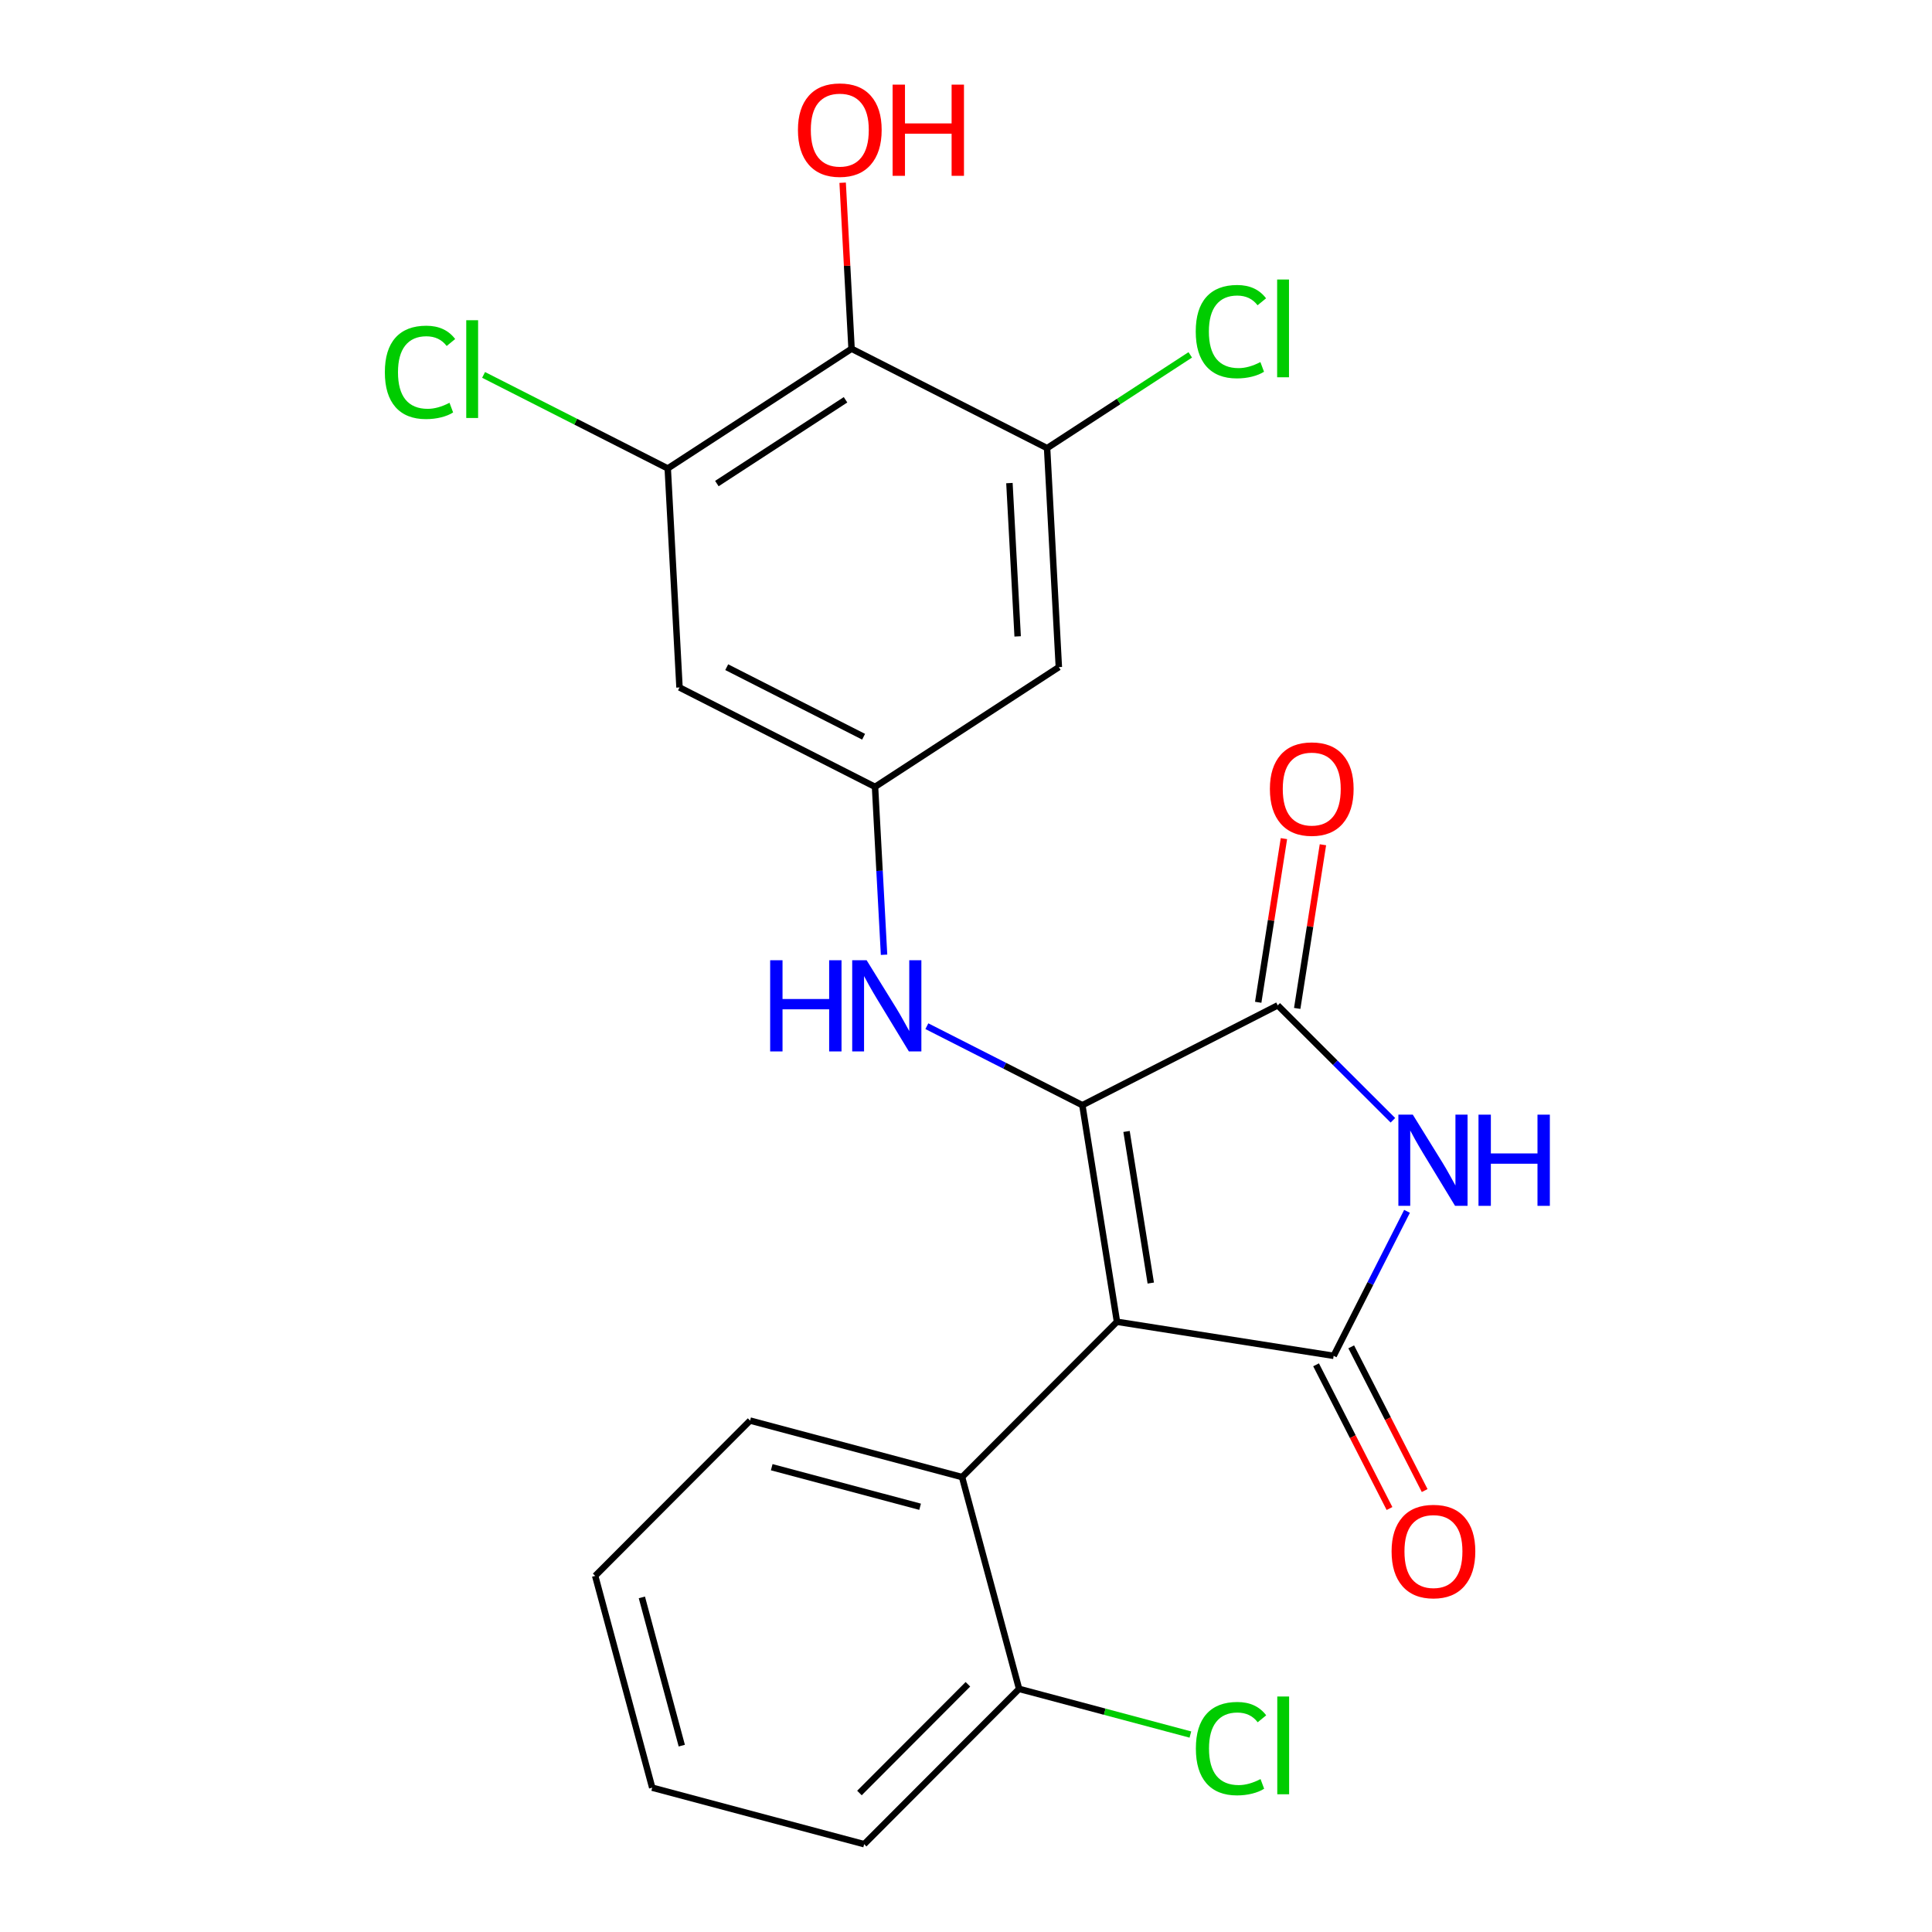 <?xml version='1.0' encoding='iso-8859-1'?>
<svg version='1.1' baseProfile='full'
              xmlns='http://www.w3.org/2000/svg'
                      xmlns:rdkit='http://www.rdkit.org/xml'
                      xmlns:xlink='http://www.w3.org/1999/xlink'
                  xml:space='preserve'
width='600px' height='600px' viewBox='0 0 600 600'>
<!-- END OF HEADER -->
<rect style='opacity:1.0;fill:#FFFFFF;stroke:none' width='600' height='600' x='0' y='0'> </rect>
<path class='bond-0' d='M 398.734,260.443 L 394.741,285.856' style='fill:none;fill-rule:evenodd;stroke:#FF0000;stroke-width:2.0px;stroke-linecap:butt;stroke-linejoin:miter;stroke-opacity:1' />
<path class='bond-0' d='M 394.741,285.856 L 390.748,311.269' style='fill:none;fill-rule:evenodd;stroke:#000000;stroke-width:2.0px;stroke-linecap:butt;stroke-linejoin:miter;stroke-opacity:1' />
<path class='bond-0' d='M 410.847,262.346 L 406.854,287.759' style='fill:none;fill-rule:evenodd;stroke:#FF0000;stroke-width:2.0px;stroke-linecap:butt;stroke-linejoin:miter;stroke-opacity:1' />
<path class='bond-0' d='M 406.854,287.759 L 402.861,313.172' style='fill:none;fill-rule:evenodd;stroke:#000000;stroke-width:2.0px;stroke-linecap:butt;stroke-linejoin:miter;stroke-opacity:1' />
<path class='bond-1' d='M 396.805,312.221 L 414.691,330.067' style='fill:none;fill-rule:evenodd;stroke:#000000;stroke-width:2.0px;stroke-linecap:butt;stroke-linejoin:miter;stroke-opacity:1' />
<path class='bond-1' d='M 414.691,330.067 L 432.578,347.913' style='fill:none;fill-rule:evenodd;stroke:#0000FF;stroke-width:2.0px;stroke-linecap:butt;stroke-linejoin:miter;stroke-opacity:1' />
<path class='bond-23' d='M 396.805,312.221 L 336.137,343.229' style='fill:none;fill-rule:evenodd;stroke:#000000;stroke-width:2.0px;stroke-linecap:butt;stroke-linejoin:miter;stroke-opacity:1' />
<path class='bond-2' d='M 436.964,376.19 L 425.57,398.627' style='fill:none;fill-rule:evenodd;stroke:#0000FF;stroke-width:2.0px;stroke-linecap:butt;stroke-linejoin:miter;stroke-opacity:1' />
<path class='bond-2' d='M 425.57,398.627 L 414.175,421.064' style='fill:none;fill-rule:evenodd;stroke:#000000;stroke-width:2.0px;stroke-linecap:butt;stroke-linejoin:miter;stroke-opacity:1' />
<path class='bond-3' d='M 408.716,423.854 L 420.12,446.169' style='fill:none;fill-rule:evenodd;stroke:#000000;stroke-width:2.0px;stroke-linecap:butt;stroke-linejoin:miter;stroke-opacity:1' />
<path class='bond-3' d='M 420.12,446.169 L 431.523,468.485' style='fill:none;fill-rule:evenodd;stroke:#FF0000;stroke-width:2.0px;stroke-linecap:butt;stroke-linejoin:miter;stroke-opacity:1' />
<path class='bond-3' d='M 419.635,418.274 L 431.038,440.59' style='fill:none;fill-rule:evenodd;stroke:#000000;stroke-width:2.0px;stroke-linecap:butt;stroke-linejoin:miter;stroke-opacity:1' />
<path class='bond-3' d='M 431.038,440.59 L 442.442,462.906' style='fill:none;fill-rule:evenodd;stroke:#FF0000;stroke-width:2.0px;stroke-linecap:butt;stroke-linejoin:miter;stroke-opacity:1' />
<path class='bond-4' d='M 414.175,421.064 L 346.886,410.491' style='fill:none;fill-rule:evenodd;stroke:#000000;stroke-width:2.0px;stroke-linecap:butt;stroke-linejoin:miter;stroke-opacity:1' />
<path class='bond-5' d='M 346.886,410.491 L 298.779,458.721' style='fill:none;fill-rule:evenodd;stroke:#000000;stroke-width:2.0px;stroke-linecap:butt;stroke-linejoin:miter;stroke-opacity:1' />
<path class='bond-12' d='M 346.886,410.491 L 336.137,343.229' style='fill:none;fill-rule:evenodd;stroke:#000000;stroke-width:2.0px;stroke-linecap:butt;stroke-linejoin:miter;stroke-opacity:1' />
<path class='bond-12' d='M 357.382,398.467 L 349.857,351.384' style='fill:none;fill-rule:evenodd;stroke:#000000;stroke-width:2.0px;stroke-linecap:butt;stroke-linejoin:miter;stroke-opacity:1' />
<path class='bond-6' d='M 298.779,458.721 L 232.948,441.173' style='fill:none;fill-rule:evenodd;stroke:#000000;stroke-width:2.0px;stroke-linecap:butt;stroke-linejoin:miter;stroke-opacity:1' />
<path class='bond-6' d='M 285.746,467.937 L 239.664,455.653' style='fill:none;fill-rule:evenodd;stroke:#000000;stroke-width:2.0px;stroke-linecap:butt;stroke-linejoin:miter;stroke-opacity:1' />
<path class='bond-25' d='M 298.779,458.721 L 316.491,524.498' style='fill:none;fill-rule:evenodd;stroke:#000000;stroke-width:2.0px;stroke-linecap:butt;stroke-linejoin:miter;stroke-opacity:1' />
<path class='bond-7' d='M 232.948,441.173 L 184.841,489.402' style='fill:none;fill-rule:evenodd;stroke:#000000;stroke-width:2.0px;stroke-linecap:butt;stroke-linejoin:miter;stroke-opacity:1' />
<path class='bond-8' d='M 184.841,489.402 L 202.552,555.179' style='fill:none;fill-rule:evenodd;stroke:#000000;stroke-width:2.0px;stroke-linecap:butt;stroke-linejoin:miter;stroke-opacity:1' />
<path class='bond-8' d='M 199.338,496.081 L 211.735,542.125' style='fill:none;fill-rule:evenodd;stroke:#000000;stroke-width:2.0px;stroke-linecap:butt;stroke-linejoin:miter;stroke-opacity:1' />
<path class='bond-9' d='M 202.552,555.179 L 268.37,572.727' style='fill:none;fill-rule:evenodd;stroke:#000000;stroke-width:2.0px;stroke-linecap:butt;stroke-linejoin:miter;stroke-opacity:1' />
<path class='bond-10' d='M 268.37,572.727 L 316.491,524.498' style='fill:none;fill-rule:evenodd;stroke:#000000;stroke-width:2.0px;stroke-linecap:butt;stroke-linejoin:miter;stroke-opacity:1' />
<path class='bond-10' d='M 266.908,556.832 L 300.592,523.072' style='fill:none;fill-rule:evenodd;stroke:#000000;stroke-width:2.0px;stroke-linecap:butt;stroke-linejoin:miter;stroke-opacity:1' />
<path class='bond-11' d='M 316.491,524.498 L 343.088,531.589' style='fill:none;fill-rule:evenodd;stroke:#000000;stroke-width:2.0px;stroke-linecap:butt;stroke-linejoin:miter;stroke-opacity:1' />
<path class='bond-11' d='M 343.088,531.589 L 369.686,538.68' style='fill:none;fill-rule:evenodd;stroke:#00CC00;stroke-width:2.0px;stroke-linecap:butt;stroke-linejoin:miter;stroke-opacity:1' />
<path class='bond-13' d='M 336.137,343.229 L 311.99,330.961' style='fill:none;fill-rule:evenodd;stroke:#000000;stroke-width:2.0px;stroke-linecap:butt;stroke-linejoin:miter;stroke-opacity:1' />
<path class='bond-13' d='M 311.99,330.961 L 287.843,318.693' style='fill:none;fill-rule:evenodd;stroke:#0000FF;stroke-width:2.0px;stroke-linecap:butt;stroke-linejoin:miter;stroke-opacity:1' />
<path class='bond-14' d='M 274.549,296.508 L 273.149,270.434' style='fill:none;fill-rule:evenodd;stroke:#0000FF;stroke-width:2.0px;stroke-linecap:butt;stroke-linejoin:miter;stroke-opacity:1' />
<path class='bond-14' d='M 273.149,270.434 L 271.749,244.359' style='fill:none;fill-rule:evenodd;stroke:#000000;stroke-width:2.0px;stroke-linecap:butt;stroke-linejoin:miter;stroke-opacity:1' />
<path class='bond-15' d='M 271.749,244.359 L 211.026,213.501' style='fill:none;fill-rule:evenodd;stroke:#000000;stroke-width:2.0px;stroke-linecap:butt;stroke-linejoin:miter;stroke-opacity:1' />
<path class='bond-15' d='M 268.196,228.799 L 225.69,207.198' style='fill:none;fill-rule:evenodd;stroke:#000000;stroke-width:2.0px;stroke-linecap:butt;stroke-linejoin:miter;stroke-opacity:1' />
<path class='bond-24' d='M 271.749,244.359 L 328.834,207.179' style='fill:none;fill-rule:evenodd;stroke:#000000;stroke-width:2.0px;stroke-linecap:butt;stroke-linejoin:miter;stroke-opacity:1' />
<path class='bond-16' d='M 211.026,213.501 L 207.375,145.475' style='fill:none;fill-rule:evenodd;stroke:#000000;stroke-width:2.0px;stroke-linecap:butt;stroke-linejoin:miter;stroke-opacity:1' />
<path class='bond-17' d='M 207.375,145.475 L 178.778,130.953' style='fill:none;fill-rule:evenodd;stroke:#000000;stroke-width:2.0px;stroke-linecap:butt;stroke-linejoin:miter;stroke-opacity:1' />
<path class='bond-17' d='M 178.778,130.953 L 150.182,116.43' style='fill:none;fill-rule:evenodd;stroke:#00CC00;stroke-width:2.0px;stroke-linecap:butt;stroke-linejoin:miter;stroke-opacity:1' />
<path class='bond-18' d='M 207.375,145.475 L 264.46,108.309' style='fill:none;fill-rule:evenodd;stroke:#000000;stroke-width:2.0px;stroke-linecap:butt;stroke-linejoin:miter;stroke-opacity:1' />
<path class='bond-18' d='M 222.628,150.176 L 262.588,124.159' style='fill:none;fill-rule:evenodd;stroke:#000000;stroke-width:2.0px;stroke-linecap:butt;stroke-linejoin:miter;stroke-opacity:1' />
<path class='bond-19' d='M 264.46,108.309 L 263.076,82.528' style='fill:none;fill-rule:evenodd;stroke:#000000;stroke-width:2.0px;stroke-linecap:butt;stroke-linejoin:miter;stroke-opacity:1' />
<path class='bond-19' d='M 263.076,82.528 L 261.692,56.747' style='fill:none;fill-rule:evenodd;stroke:#FF0000;stroke-width:2.0px;stroke-linecap:butt;stroke-linejoin:miter;stroke-opacity:1' />
<path class='bond-20' d='M 264.46,108.309 L 325.183,139.167' style='fill:none;fill-rule:evenodd;stroke:#000000;stroke-width:2.0px;stroke-linecap:butt;stroke-linejoin:miter;stroke-opacity:1' />
<path class='bond-21' d='M 325.183,139.167 L 347.414,124.688' style='fill:none;fill-rule:evenodd;stroke:#000000;stroke-width:2.0px;stroke-linecap:butt;stroke-linejoin:miter;stroke-opacity:1' />
<path class='bond-21' d='M 347.414,124.688 L 369.645,110.209' style='fill:none;fill-rule:evenodd;stroke:#00CC00;stroke-width:2.0px;stroke-linecap:butt;stroke-linejoin:miter;stroke-opacity:1' />
<path class='bond-22' d='M 325.183,139.167 L 328.834,207.179' style='fill:none;fill-rule:evenodd;stroke:#000000;stroke-width:2.0px;stroke-linecap:butt;stroke-linejoin:miter;stroke-opacity:1' />
<path class='bond-22' d='M 313.486,150.026 L 316.042,197.635' style='fill:none;fill-rule:evenodd;stroke:#000000;stroke-width:2.0px;stroke-linecap:butt;stroke-linejoin:miter;stroke-opacity:1' />
<path  class='atom-0' d='M 394.377 245.011
Q 394.377 238.211, 397.737 234.411
Q 401.097 230.611, 407.377 230.611
Q 413.657 230.611, 417.017 234.411
Q 420.377 238.211, 420.377 245.011
Q 420.377 251.891, 416.977 255.811
Q 413.577 259.691, 407.377 259.691
Q 401.137 259.691, 397.737 255.811
Q 394.377 251.931, 394.377 245.011
M 407.377 256.491
Q 411.697 256.491, 414.017 253.611
Q 416.377 250.691, 416.377 245.011
Q 416.377 239.451, 414.017 236.651
Q 411.697 233.811, 407.377 233.811
Q 403.057 233.811, 400.697 236.611
Q 398.377 239.411, 398.377 245.011
Q 398.377 250.731, 400.697 253.611
Q 403.057 256.491, 407.377 256.491
' fill='#FF0000'/>
<path  class='atom-2' d='M 438.76 346.167
L 448.04 361.167
Q 448.96 362.647, 450.44 365.327
Q 451.92 368.007, 452 368.167
L 452 346.167
L 455.76 346.167
L 455.76 374.487
L 451.88 374.487
L 441.92 358.087
Q 440.76 356.167, 439.52 353.967
Q 438.32 351.767, 437.96 351.087
L 437.96 374.487
L 434.28 374.487
L 434.28 346.167
L 438.76 346.167
' fill='#0000FF'/>
<path  class='atom-2' d='M 459.16 346.167
L 463 346.167
L 463 358.207
L 477.48 358.207
L 477.48 346.167
L 481.32 346.167
L 481.32 374.487
L 477.48 374.487
L 477.48 361.407
L 463 361.407
L 463 374.487
L 459.16 374.487
L 459.16 346.167
' fill='#0000FF'/>
<path  class='atom-4' d='M 432.17 481.798
Q 432.17 474.998, 435.53 471.198
Q 438.89 467.398, 445.17 467.398
Q 451.45 467.398, 454.81 471.198
Q 458.17 474.998, 458.17 481.798
Q 458.17 488.678, 454.77 492.598
Q 451.37 496.478, 445.17 496.478
Q 438.93 496.478, 435.53 492.598
Q 432.17 488.718, 432.17 481.798
M 445.17 493.278
Q 449.49 493.278, 451.81 490.398
Q 454.17 487.478, 454.17 481.798
Q 454.17 476.238, 451.81 473.438
Q 449.49 470.598, 445.17 470.598
Q 440.85 470.598, 438.49 473.398
Q 436.17 476.198, 436.17 481.798
Q 436.17 487.518, 438.49 490.398
Q 440.85 493.278, 445.17 493.278
' fill='#FF0000'/>
<path  class='atom-12' d='M 371.389 543.026
Q 371.389 535.986, 374.669 532.306
Q 377.989 528.586, 384.269 528.586
Q 390.109 528.586, 393.229 532.706
L 390.589 534.866
Q 388.309 531.866, 384.269 531.866
Q 379.989 531.866, 377.709 534.746
Q 375.469 537.586, 375.469 543.026
Q 375.469 548.626, 377.789 551.506
Q 380.149 554.386, 384.709 554.386
Q 387.829 554.386, 391.469 552.506
L 392.589 555.506
Q 391.109 556.466, 388.869 557.026
Q 386.629 557.586, 384.149 557.586
Q 377.989 557.586, 374.669 553.826
Q 371.389 550.066, 371.389 543.026
' fill='#00CC00'/>
<path  class='atom-12' d='M 396.669 526.866
L 400.349 526.866
L 400.349 557.226
L 396.669 557.226
L 396.669 526.866
' fill='#00CC00'/>
<path  class='atom-14' d='M 239.18 298.211
L 243.02 298.211
L 243.02 310.251
L 257.5 310.251
L 257.5 298.211
L 261.34 298.211
L 261.34 326.531
L 257.5 326.531
L 257.5 313.451
L 243.02 313.451
L 243.02 326.531
L 239.18 326.531
L 239.18 298.211
' fill='#0000FF'/>
<path  class='atom-14' d='M 269.14 298.211
L 278.42 313.211
Q 279.34 314.691, 280.82 317.371
Q 282.3 320.051, 282.38 320.211
L 282.38 298.211
L 286.14 298.211
L 286.14 326.531
L 282.26 326.531
L 272.3 310.131
Q 271.14 308.211, 269.9 306.011
Q 268.7 303.811, 268.34 303.131
L 268.34 326.531
L 264.66 326.531
L 264.66 298.211
L 269.14 298.211
' fill='#0000FF'/>
<path  class='atom-18' d='M 119.519 115.61
Q 119.519 108.57, 122.799 104.89
Q 126.119 101.17, 132.399 101.17
Q 138.239 101.17, 141.359 105.29
L 138.719 107.45
Q 136.439 104.45, 132.399 104.45
Q 128.119 104.45, 125.839 107.33
Q 123.599 110.17, 123.599 115.61
Q 123.599 121.21, 125.919 124.09
Q 128.279 126.97, 132.839 126.97
Q 135.959 126.97, 139.599 125.09
L 140.719 128.09
Q 139.239 129.05, 136.999 129.61
Q 134.759 130.17, 132.279 130.17
Q 126.119 130.17, 122.799 126.41
Q 119.519 122.65, 119.519 115.61
' fill='#00CC00'/>
<path  class='atom-18' d='M 144.799 99.45
L 148.479 99.45
L 148.479 129.81
L 144.799 129.81
L 144.799 99.45
' fill='#00CC00'/>
<path  class='atom-20' d='M 247.809 40.364
Q 247.809 33.564, 251.169 29.764
Q 254.529 25.964, 260.809 25.964
Q 267.089 25.964, 270.449 29.764
Q 273.809 33.564, 273.809 40.364
Q 273.809 47.244, 270.409 51.164
Q 267.009 55.044, 260.809 55.044
Q 254.569 55.044, 251.169 51.164
Q 247.809 47.284, 247.809 40.364
M 260.809 51.844
Q 265.129 51.844, 267.449 48.964
Q 269.809 46.044, 269.809 40.364
Q 269.809 34.804, 267.449 32.004
Q 265.129 29.164, 260.809 29.164
Q 256.489 29.164, 254.129 31.964
Q 251.809 34.764, 251.809 40.364
Q 251.809 46.084, 254.129 48.964
Q 256.489 51.844, 260.809 51.844
' fill='#FF0000'/>
<path  class='atom-20' d='M 277.209 26.284
L 281.049 26.284
L 281.049 38.324
L 295.529 38.324
L 295.529 26.284
L 299.369 26.284
L 299.369 54.604
L 295.529 54.604
L 295.529 41.524
L 281.049 41.524
L 281.049 54.604
L 277.209 54.604
L 277.209 26.284
' fill='#FF0000'/>
<path  class='atom-22' d='M 371.348 102.967
Q 371.348 95.927, 374.628 92.247
Q 377.948 88.527, 384.228 88.527
Q 390.068 88.527, 393.188 92.647
L 390.548 94.807
Q 388.268 91.807, 384.228 91.807
Q 379.948 91.807, 377.668 94.687
Q 375.428 97.527, 375.428 102.967
Q 375.428 108.567, 377.748 111.447
Q 380.108 114.327, 384.668 114.327
Q 387.788 114.327, 391.428 112.447
L 392.548 115.447
Q 391.068 116.407, 388.828 116.967
Q 386.588 117.527, 384.108 117.527
Q 377.948 117.527, 374.628 113.767
Q 371.348 110.007, 371.348 102.967
' fill='#00CC00'/>
<path  class='atom-22' d='M 396.628 86.807
L 400.308 86.807
L 400.308 117.167
L 396.628 117.167
L 396.628 86.807
' fill='#00CC00'/>
</svg>
